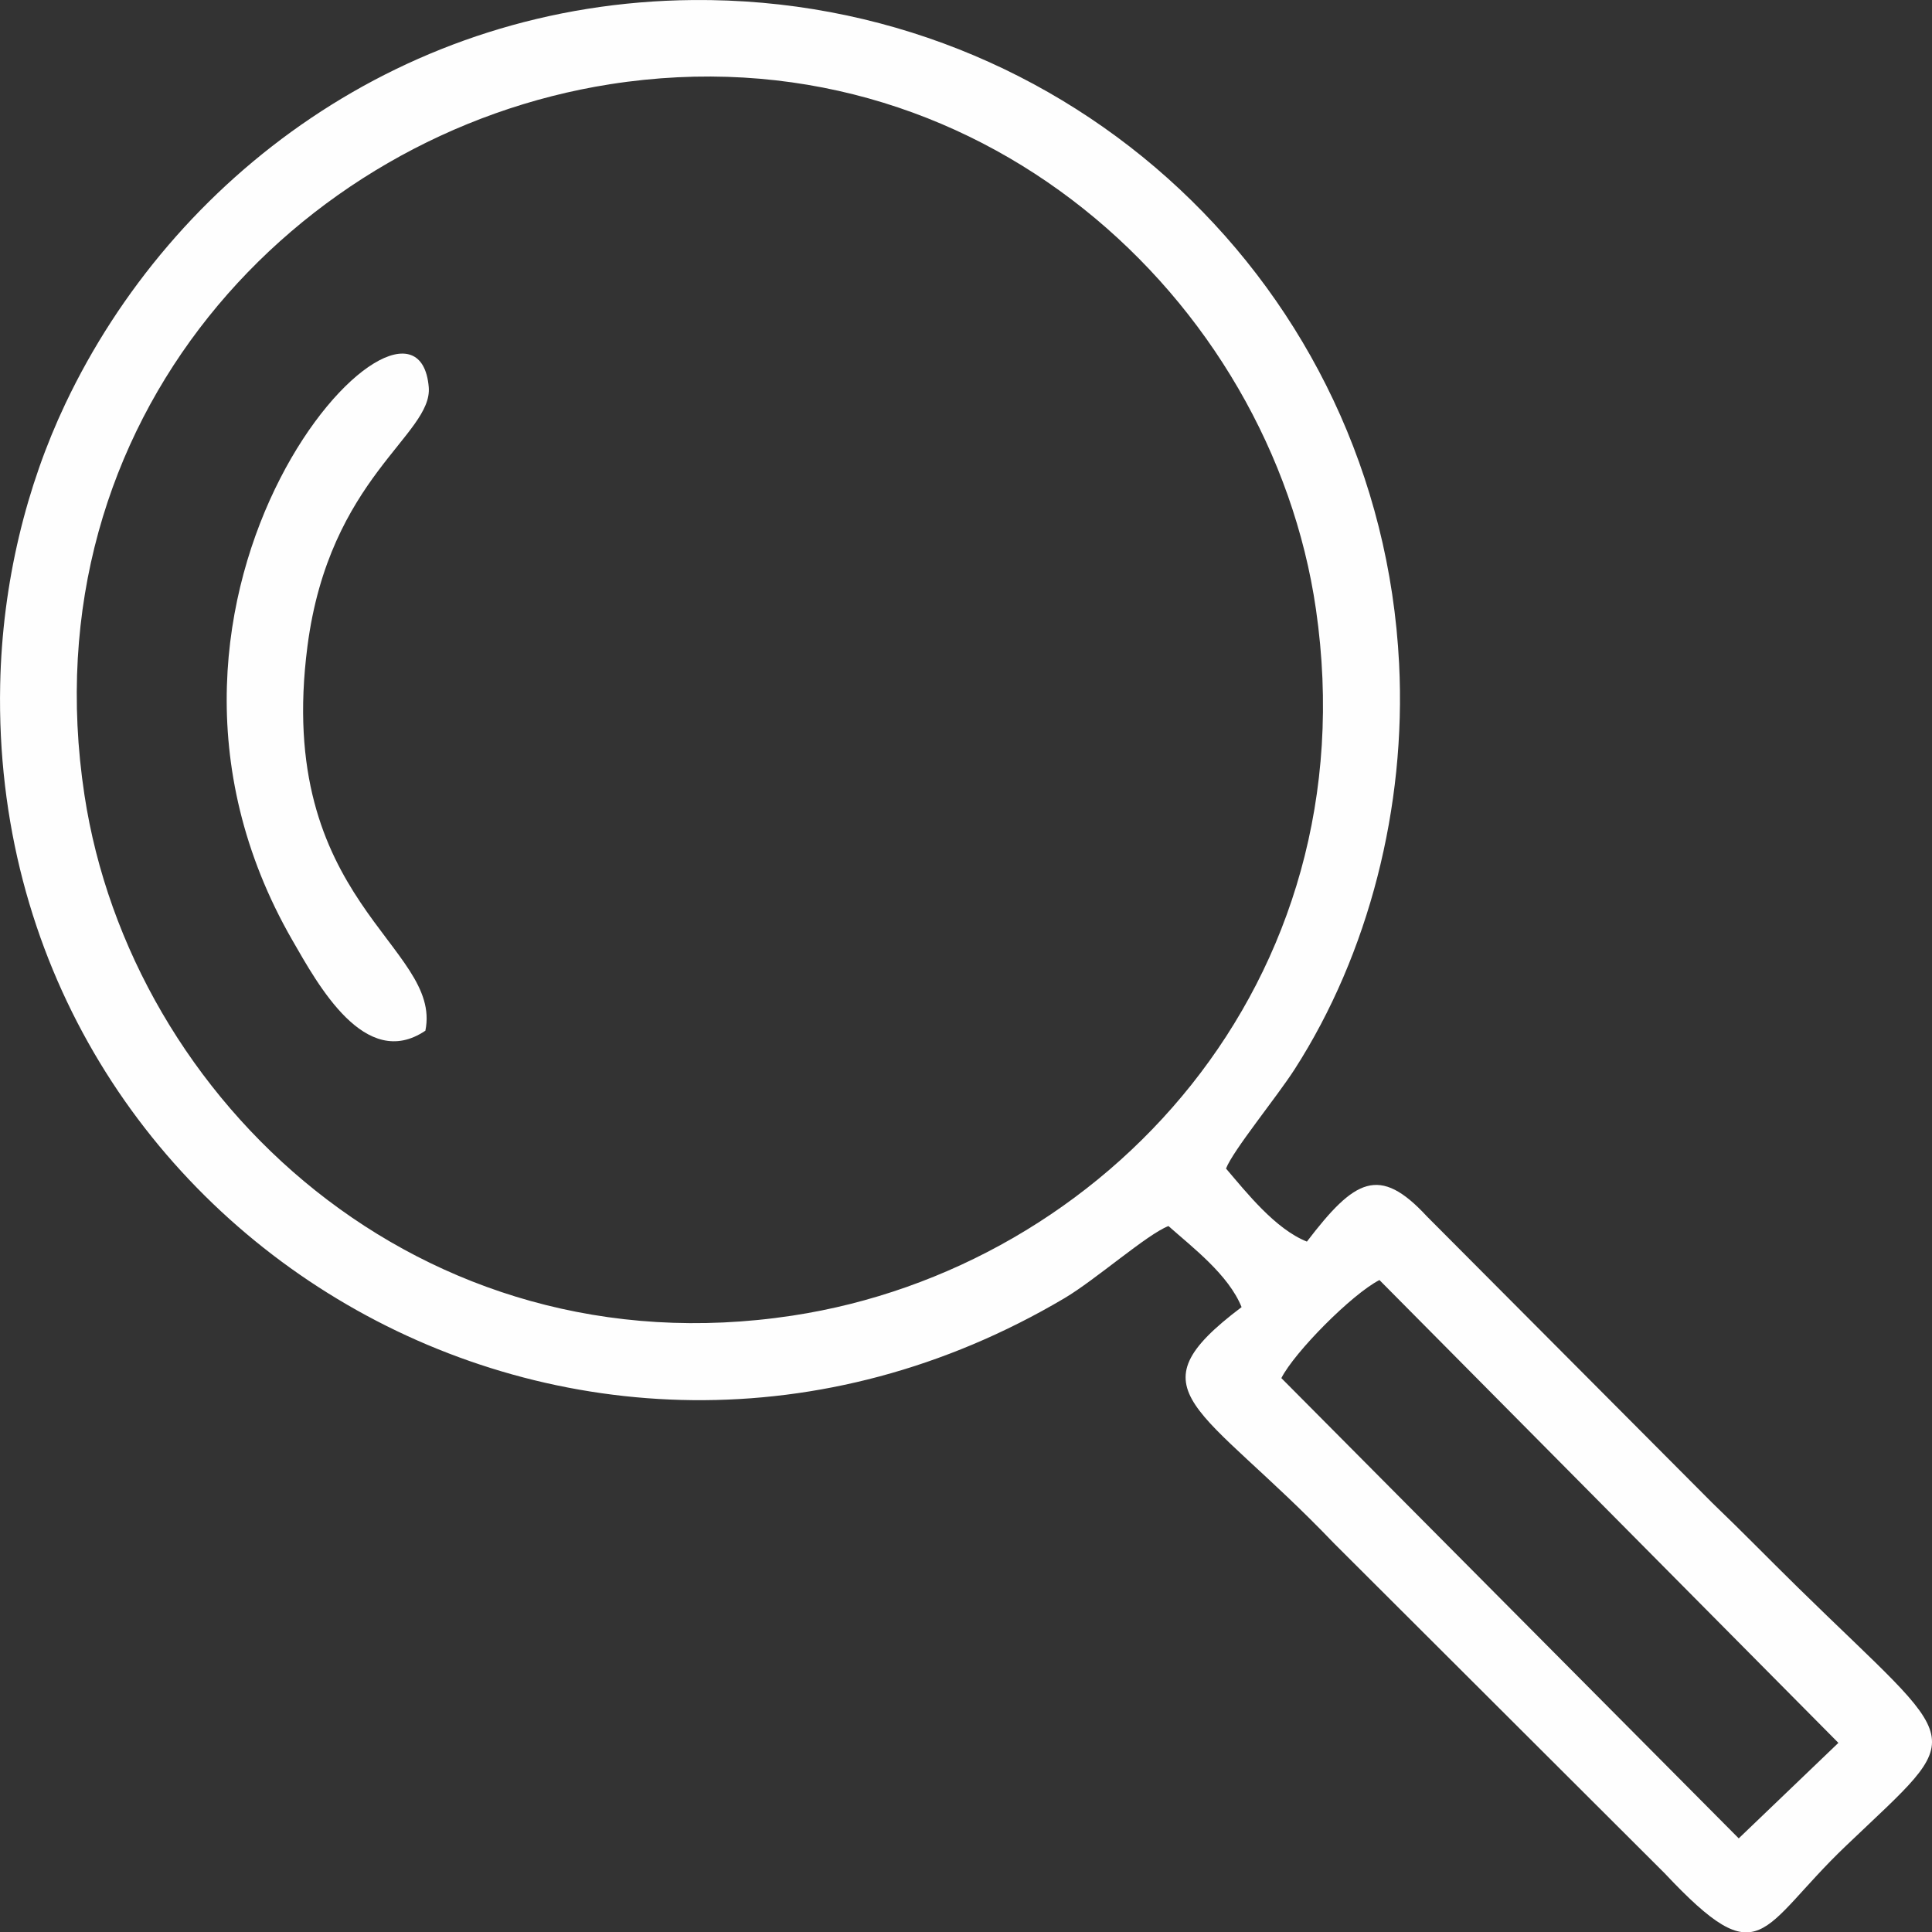 <?xml version="1.0" encoding="UTF-8"?>
<!DOCTYPE svg PUBLIC "-//W3C//DTD SVG 1.1//EN" "http://www.w3.org/Graphics/SVG/1.1/DTD/svg11.dtd">
<!-- Creator: CorelDRAW -->
<svg xmlns="http://www.w3.org/2000/svg" xml:space="preserve" width="84.568mm" height="84.584mm" version="1.1" style="shape-rendering:geometricPrecision; text-rendering:geometricPrecision; image-rendering:optimizeQuality; fill-rule:evenodd; clip-rule:evenodd"
viewBox="0 0 2720.58 2721.09"
 xmlns:xlink="http://www.w3.org/1999/xlink"
 xmlns:xodm="http://www.corel.com/coreldraw/odm/2003">
 <rect x="0" y="0" width="2720.58" height="2721.09" fill="#333333" stroke="none"/>
 <defs>
  <style type="text/css">
   <![CDATA[
    .fil0 {fill:#FEFEFE}
   ]]>
  </style>
 </defs>
 <g id="Camada_x0020_1">
  <g id="_2290563381840">
   <path class="fil0" d="M1645.38 1726.48c34.24,30.37 84.55,68.56 102.99,114.16 -159.35,120.02 -57.42,136.71 130.08,332.57l465.6 464.61c137.32,146.13 132.78,78.44 255.14,-38.37 174.5,-166.58 168.54,-132.51 -67.91,-364.47 -44.45,-43.61 -76.35,-76.65 -120.01,-118.56l-402.06 -403.66c-67.16,-72.65 -101.75,-52.23 -168.88,35.62 -44.53,-17.66 -85.12,-69.23 -113.89,-102.85 9.94,-25.74 71.44,-100.61 96.7,-139.94 104.23,-162.27 157.2,-369.19 147.04,-570.93 -26.76,-531.45 -466.22,-939.33 -994.41,-934.61 -406.62,3.63 -732.54,249.67 -883.69,568.4 -54.64,115.21 -88.93,251.43 -91.84,395.96 -15.56,773.5 818.56,1266 1498.69,863.68 43.89,-25.96 116.83,-90.39 146.47,-101.6zm158.98 214.12l644.07 648.13 140.33 -134.48 -646.28 -651.74c-39.04,20.07 -119.71,101.68 -138.12,138.09zm-945.69 -1821.92c-439.93,69.09 -820.33,470.67 -739.73,1000.94 65.2,428.95 471.17,812.86 996.87,733 439.08,-66.7 813.39,-468.72 737.3,-994.41 -63.25,-436.95 -477.72,-820.68 -994.43,-739.54z"/>
   <path class="fil0" d="M599.01 1451.39c24.45,-120.01 -212.89,-181.13 -166.04,-541.55 30.92,-237.81 176.66,-297.51 170.77,-364.91 -17.72,-202.72 -476.04,286.16 -191.78,779.54 35.75,62.04 102.22,184.19 187.05,126.92z"/>
  </g>
 </g>
</svg>
